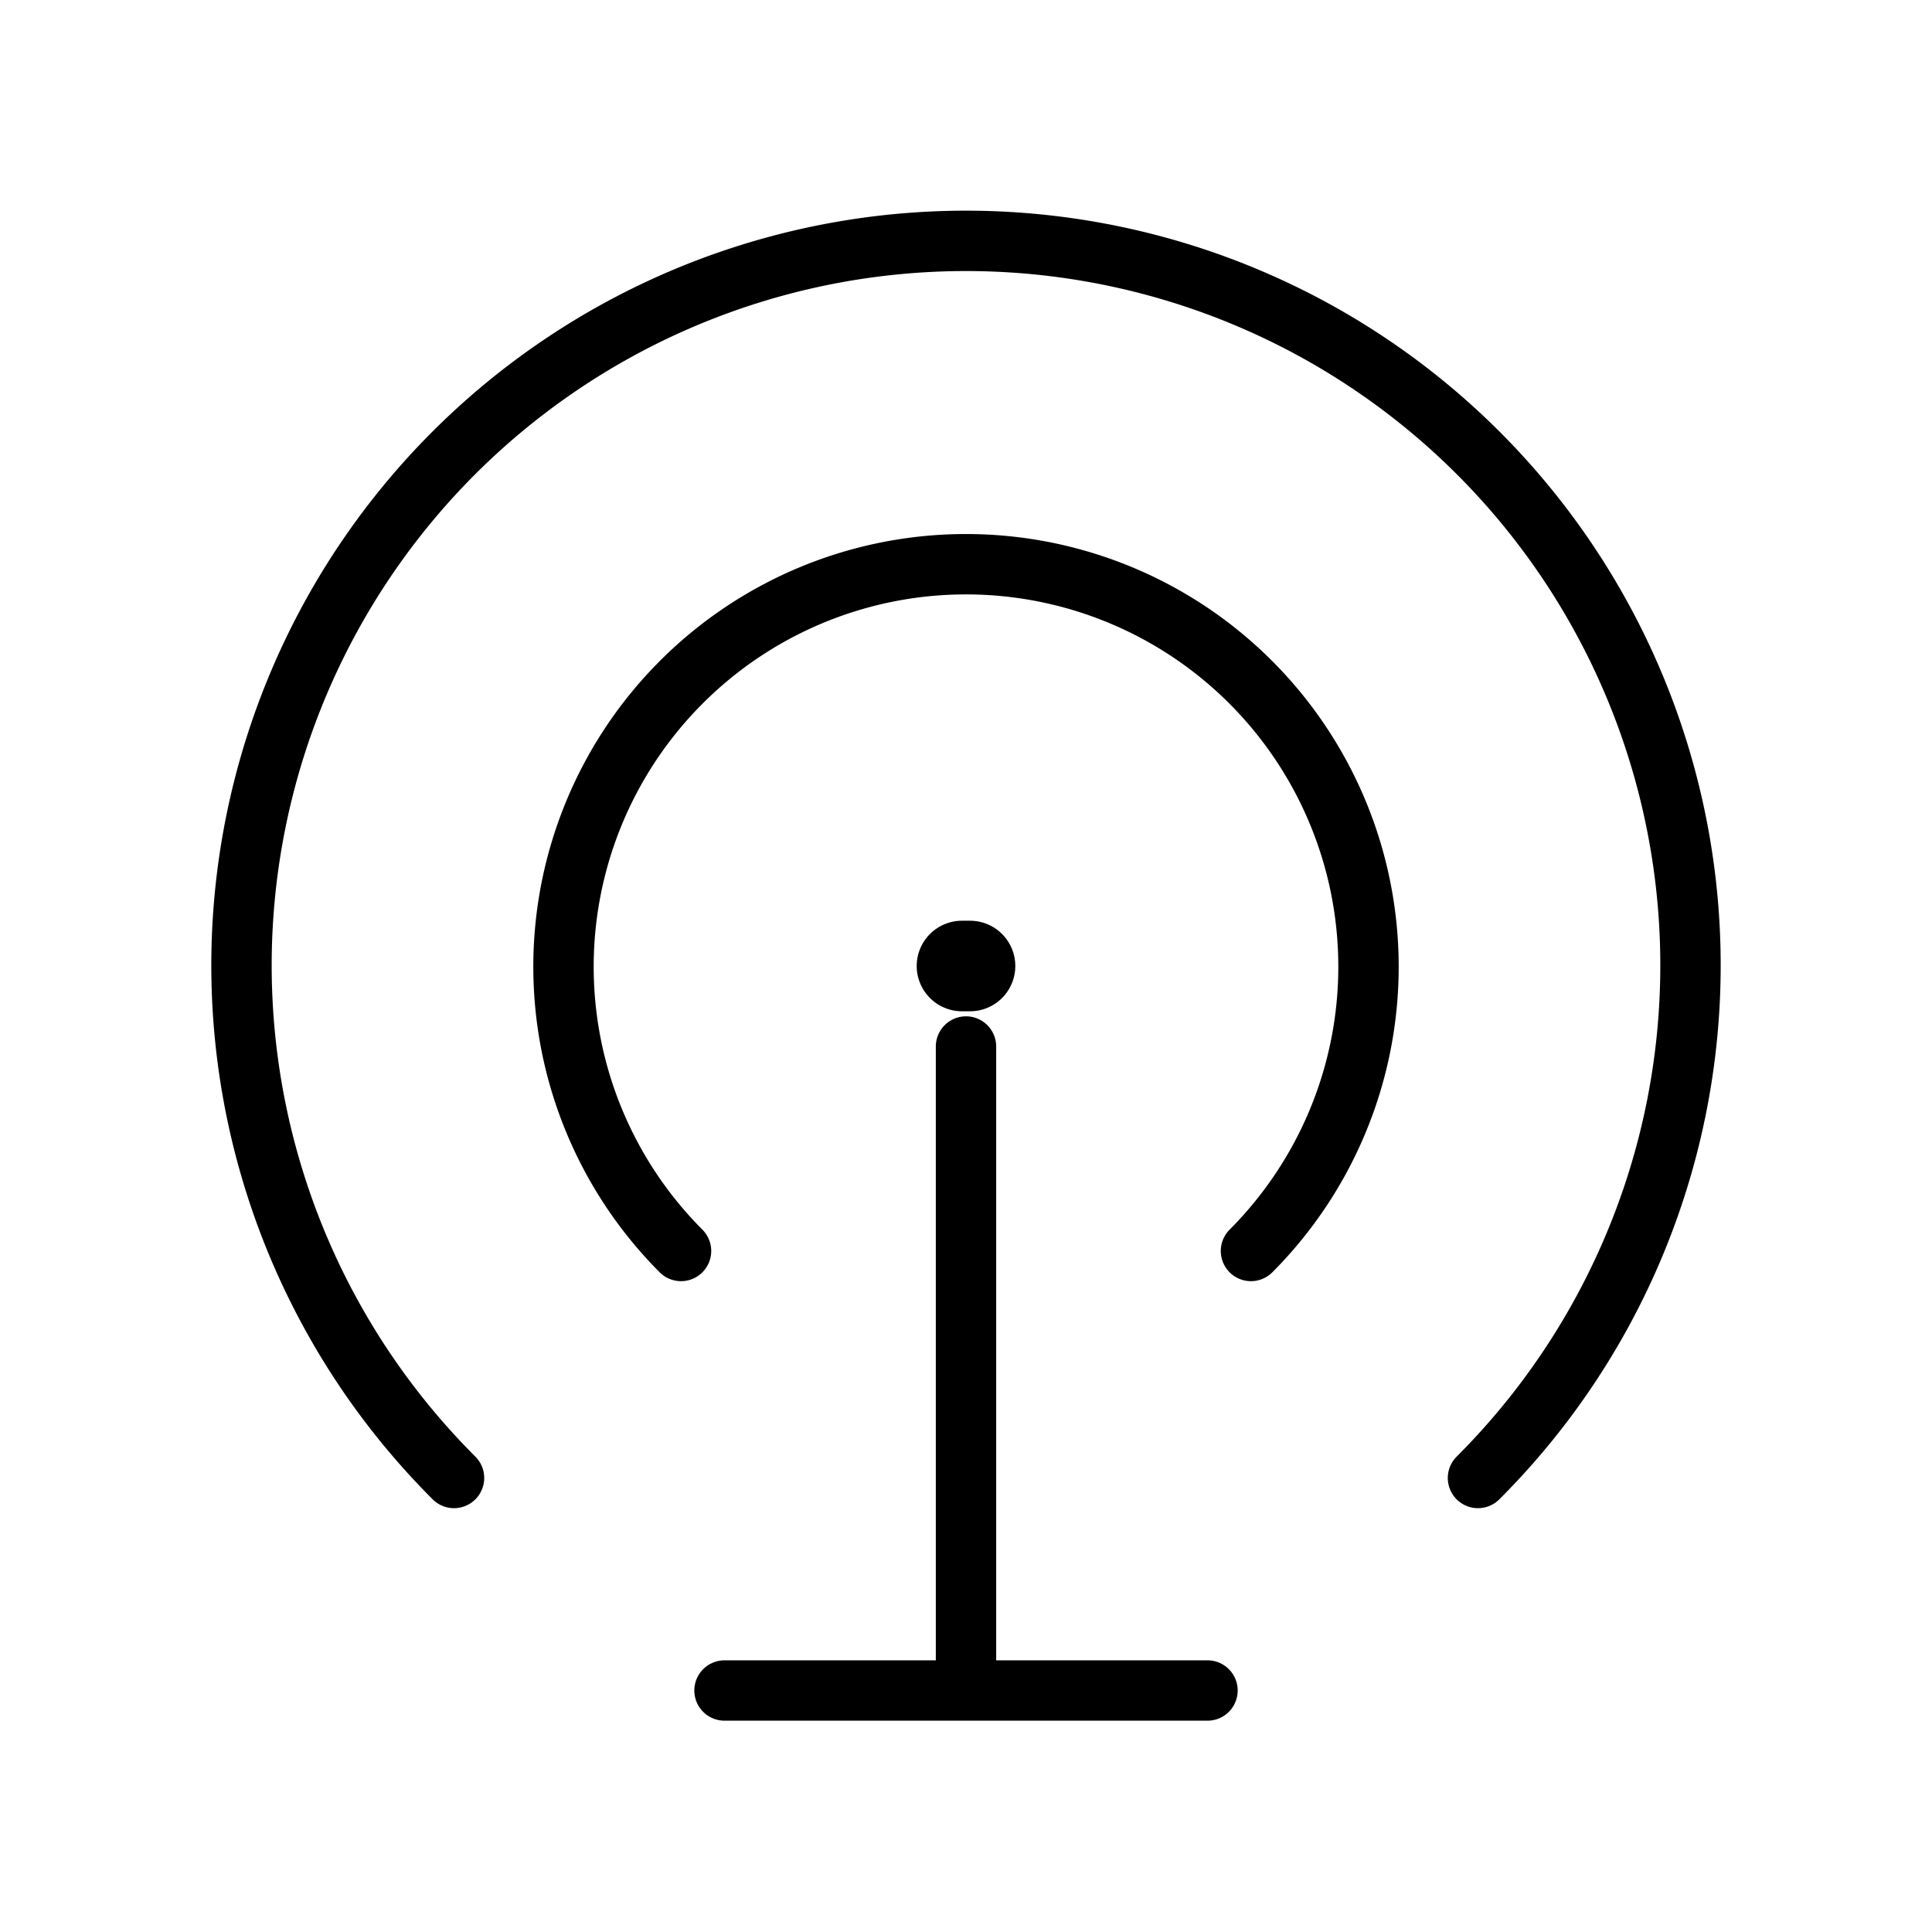 <svg id="Line" xmlns="http://www.w3.org/2000/svg" viewBox="0 0 24 24" width="96" height="96"><line id="primary-upstroke" x1="11.95" y1="12" x2="12.05" y2="12" style="fill: none; stroke: currentColor;color:currentColor; stroke-linecap: round; stroke-linejoin: round; stroke-width: 1.125;"></line><path id="primary" d="M5.64,18.36a9,9,0,1,1,12.72,0" style="fill: none; stroke: currentColor;color:currentColor; stroke-linecap: round; stroke-linejoin: round; stroke-width: 0.75;"></path><path id="primary-2" data-name="primary" d="M15.54,15.54a5,5,0,1,0-7.08,0" style="fill: none; stroke: currentColor;color:currentColor; stroke-linecap: round; stroke-linejoin: round; stroke-width: 0.75;"></path><path id="primary-3" data-name="primary" d="M12,13v8M9,21h6" style="fill: none; stroke: currentColor;color:currentColor; stroke-linecap: round; stroke-linejoin: round; stroke-width: 0.75;"></path></svg>